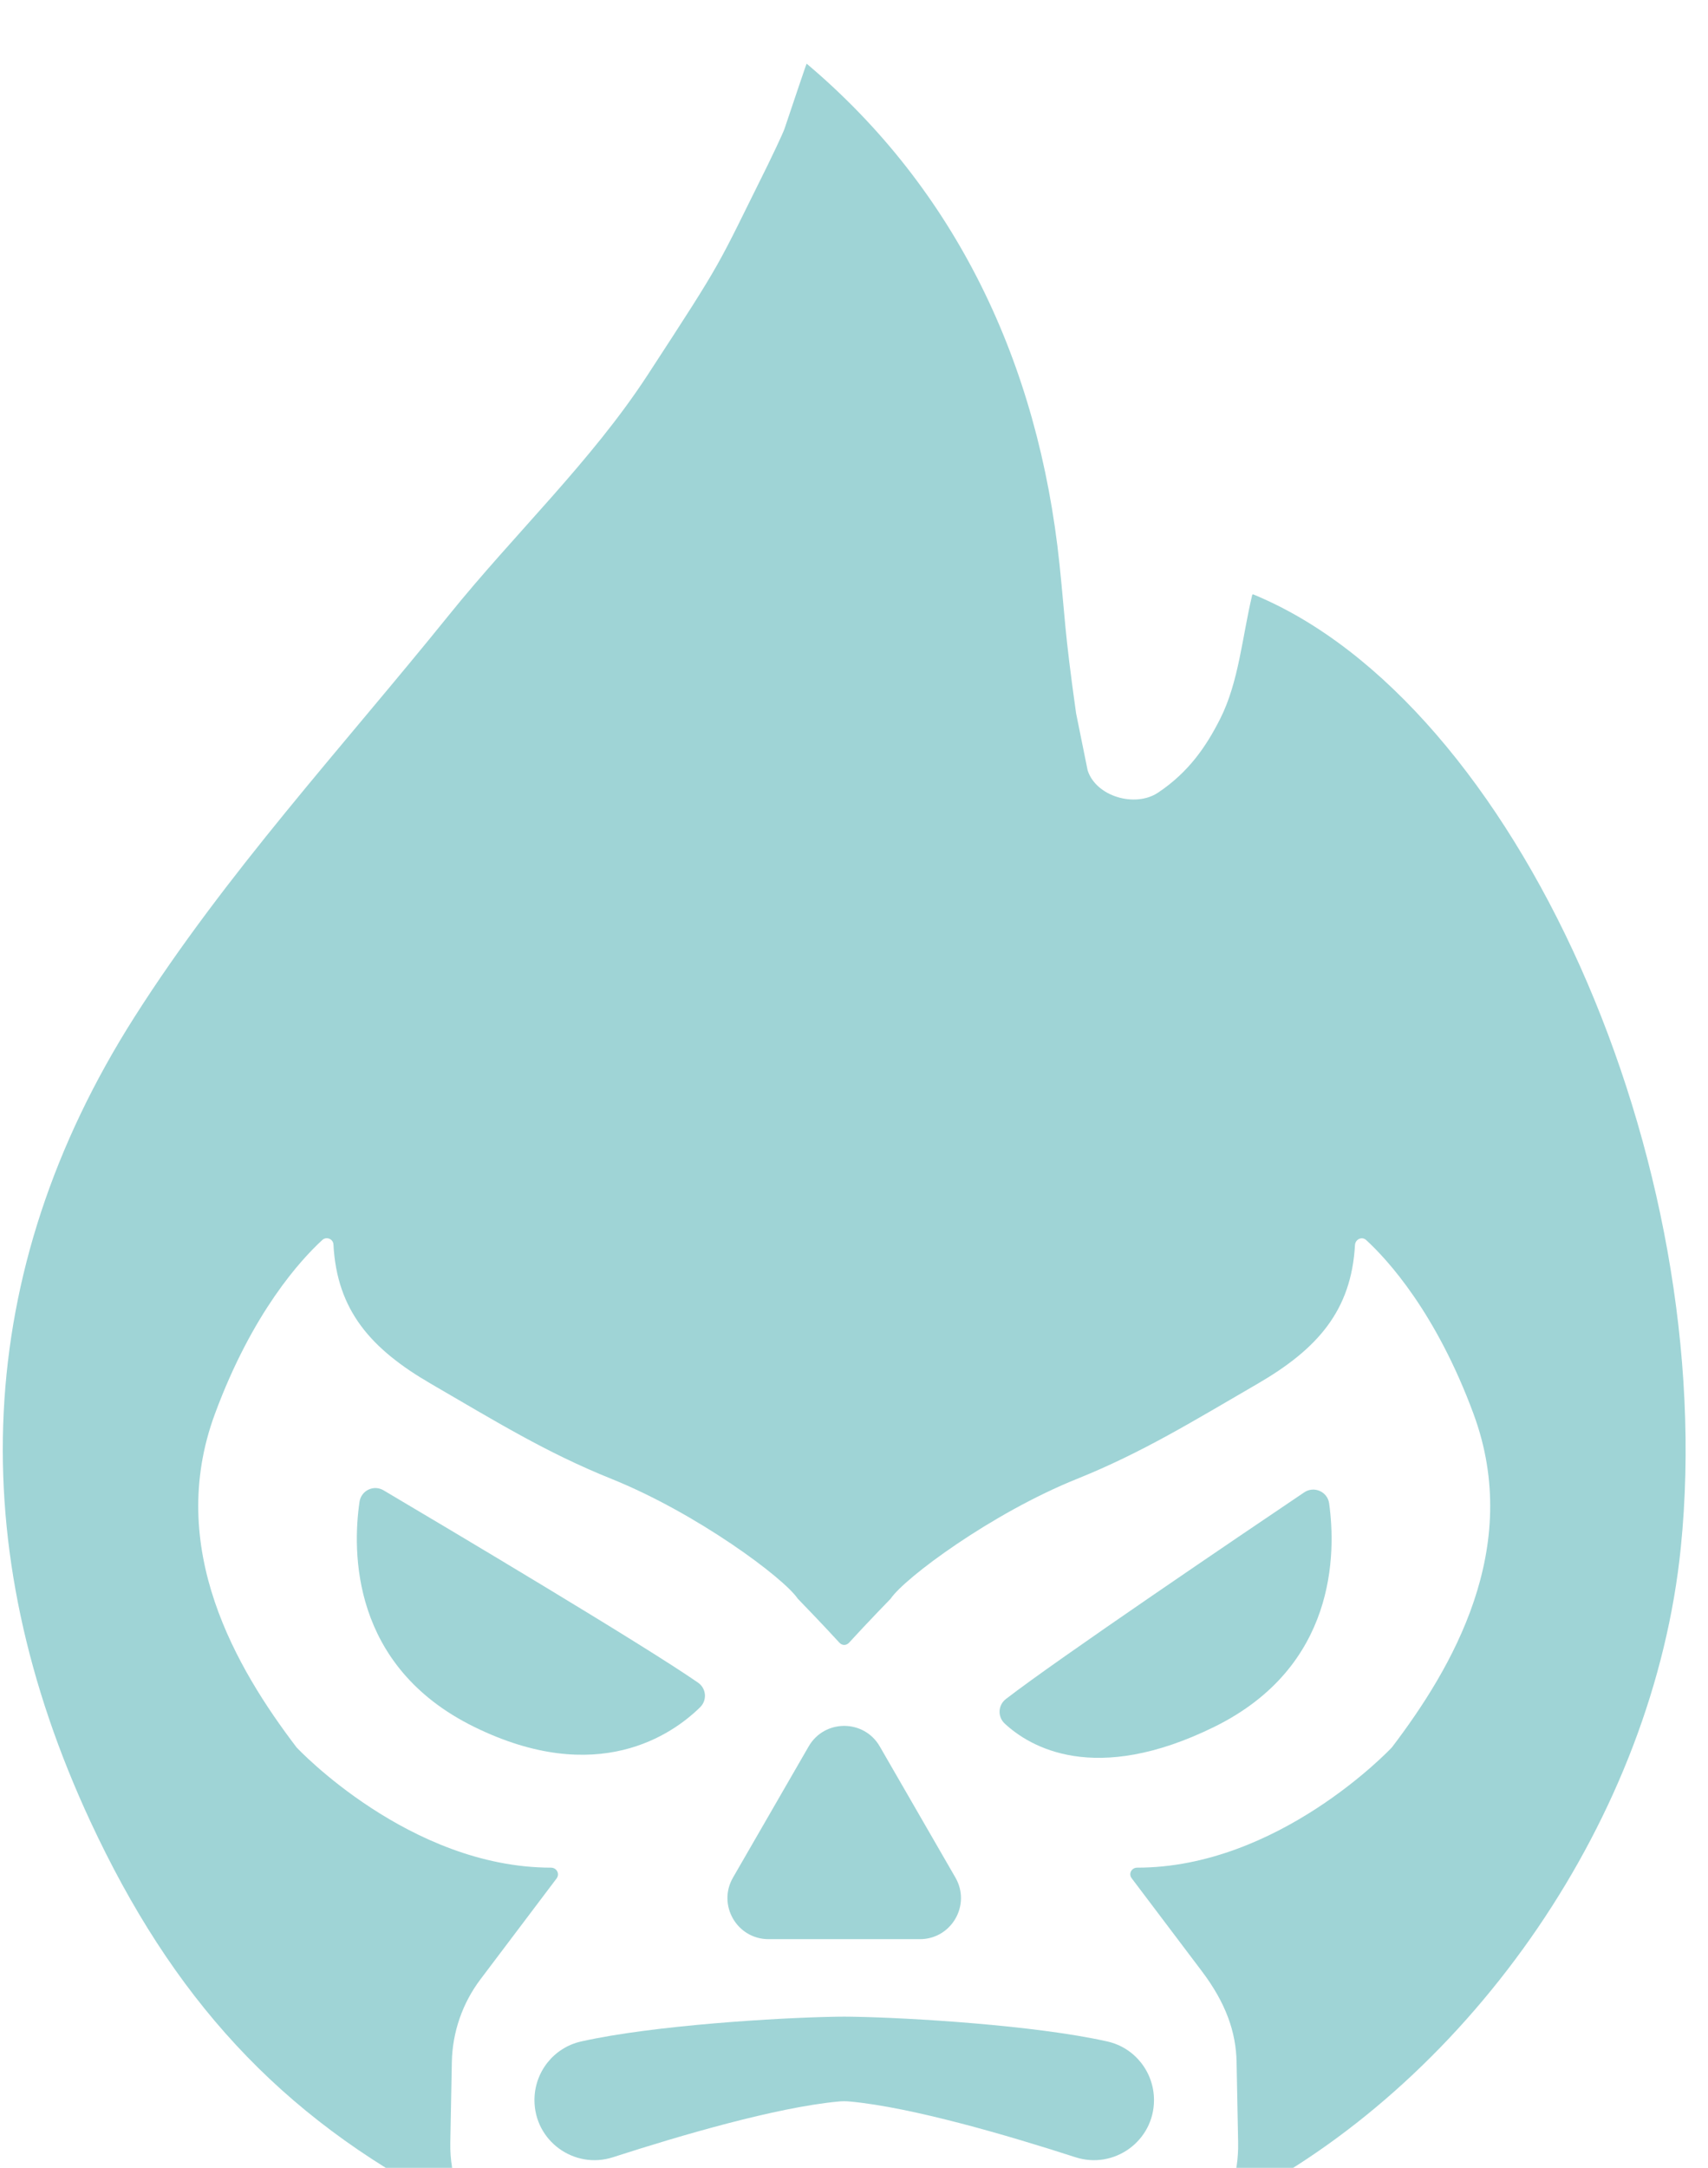 <?xml version="1.0" encoding="UTF-8" standalone="no"?>
<!DOCTYPE svg PUBLIC "-//W3C//DTD SVG 1.1//EN" "http://www.w3.org/Graphics/SVG/1.1/DTD/svg11.dtd">
<svg width="100%" height="100%" viewBox="0 0 41 52" version="1.1" xmlns="http://www.w3.org/2000/svg" xmlns:xlink="http://www.w3.org/1999/xlink" xml:space="preserve" xmlns:serif="http://www.serif.com/" style="fill-rule:evenodd;clip-rule:evenodd;stroke-linejoin:round;stroke-miterlimit:2;">
    <g transform="matrix(1,0,0,1,-684.237,-4282.43)">
        <g transform="matrix(1,0,0,3.256,0,-75.138)">
            <g transform="matrix(0.346,0,0,0.353,574.752,891.709)">
                <g transform="matrix(2,0,0,0.602,-755.94,1223.06)">
                    <path d="M554.725,142.781C554.725,144.197 556.104,145.196 557.452,144.761C559.788,144.006 563.106,143.034 565.264,142.831C565.406,142.817 565.535,142.817 565.677,142.831C567.834,143.034 571.152,144.006 573.488,144.761C574.836,145.196 576.216,144.197 576.216,142.781C576.216,141.806 575.546,140.961 574.595,140.748C572.076,140.183 567.718,139.925 565.815,139.892C565.766,139.89 565.708,139.889 565.646,139.889C565.58,139.888 565.528,139.888 565.471,139.888C565.413,139.888 565.36,139.888 565.295,139.889C565.232,139.889 565.175,139.89 565.125,139.892C563.223,139.925 558.864,140.183 556.346,140.748C555.395,140.961 554.725,141.806 554.725,142.781Z" style="fill:rgb(159,212,214);fill-rule:nonzero;"/>
                </g>
                <g transform="matrix(2,0,0,0.602,-755.94,1223.06)">
                    <path d="M568.095,137.202C569.191,137.202 569.876,136.016 569.328,135.067L566.703,130.52C566.155,129.571 564.785,129.571 564.237,130.52L561.612,135.067C561.064,136.016 561.749,137.202 562.845,137.202L568.095,137.202Z" style="fill:rgb(159,212,214);fill-rule:nonzero;"/>
                </g>
                <g transform="matrix(2,0,0,0.602,-755.94,1223.06)">
                    <path d="M549.491,121.642C549.147,121.438 548.713,121.648 548.656,122.043C548.409,123.745 548.351,127.734 552.627,129.839C556.91,131.947 559.514,130.102 560.471,129.163C560.722,128.916 560.688,128.508 560.398,128.308C558.49,126.984 551.671,122.932 549.491,121.642Z" style="fill:rgb(159,212,214);fill-rule:nonzero;"/>
                </g>
                <g transform="matrix(2,0,0,0.602,-755.94,1223.06)">
                    <path d="M578.313,129.839C582.547,127.755 582.531,123.825 582.292,122.096C582.235,121.686 581.769,121.482 581.426,121.713C579.286,123.155 572.86,127.5 571.078,128.877C570.803,129.09 570.784,129.492 571.039,129.729C571.898,130.527 574.15,131.888 578.313,129.839Z" style="fill:rgb(159,212,214);fill-rule:nonzero;"/>
                </g>
                <g transform="matrix(2,0,0,0.602,-755.94,1223.06)">
                    <path d="M579.652,90.579C579.642,90.584 579.636,90.587 579.625,90.593C579.274,92.062 579.159,93.618 578.508,94.903C578.034,95.838 577.429,96.74 576.356,97.455C575.563,97.984 574.205,97.59 573.914,96.681L573.513,94.701C573.1,91.764 573.134,91.404 572.938,89.536C572.208,82.548 569.334,76.538 564.167,72.183C564.159,72.176 563.621,73.78 563.402,74.431C563.341,74.613 562.9,75.53 562.814,75.703C560.989,79.374 561.349,78.837 558.645,82.984C556.696,85.972 554.028,88.485 551.771,91.283C548.06,95.881 544.005,100.273 540.85,105.233C535.213,114.092 534.9,123.619 539.32,133.12C542.145,139.191 545.847,143.314 551.681,146.329C551.917,146.451 552.171,146.215 552.083,145.964C551.893,145.423 551.795,144.846 551.806,144.257L551.859,141.464C551.879,140.426 552.227,139.421 552.853,138.593L555.493,135.097C555.612,134.938 555.496,134.723 555.298,134.723C550.382,134.719 546.494,130.578 546.474,130.555L546.473,130.554C544.4,127.832 541.919,123.654 543.638,118.999C544.941,115.469 546.627,113.641 547.366,112.963C547.508,112.833 547.742,112.926 547.752,113.118C547.873,115.405 549.048,116.739 551.133,117.948C553.356,119.237 555.127,120.333 557.391,121.243C560.36,122.437 563.379,124.682 563.858,125.398C563.858,125.398 564.68,126.242 565.304,126.925C565.396,127.027 565.544,127.027 565.637,126.925C566.261,126.242 567.082,125.398 567.082,125.398C567.562,124.682 570.58,122.437 573.55,121.243C575.813,120.333 577.584,119.237 579.808,117.948C581.886,116.743 583.06,115.414 583.188,113.141C583.198,112.939 583.428,112.829 583.576,112.965C584.316,113.645 586.001,115.473 587.303,118.999C589.021,123.651 586.542,127.828 584.471,130.55C584.468,130.553 584.469,130.553 584.466,130.556C584.391,130.637 580.519,134.724 575.633,134.723C575.438,134.723 575.324,134.934 575.441,135.089L577.868,138.302C578.716,139.423 579.062,140.427 579.081,141.468L579.135,144.257C579.145,144.796 579.066,145.326 578.908,145.828C578.837,146.055 579.072,146.26 579.283,146.149C587.256,141.965 593.547,132.961 594.491,123.622C595.846,110.228 588.773,94.323 579.652,90.579Z" style="fill:rgb(159,212,214);fill-rule:nonzero;"/>
                </g>
            </g>
        </g>
    </g>
</svg>
